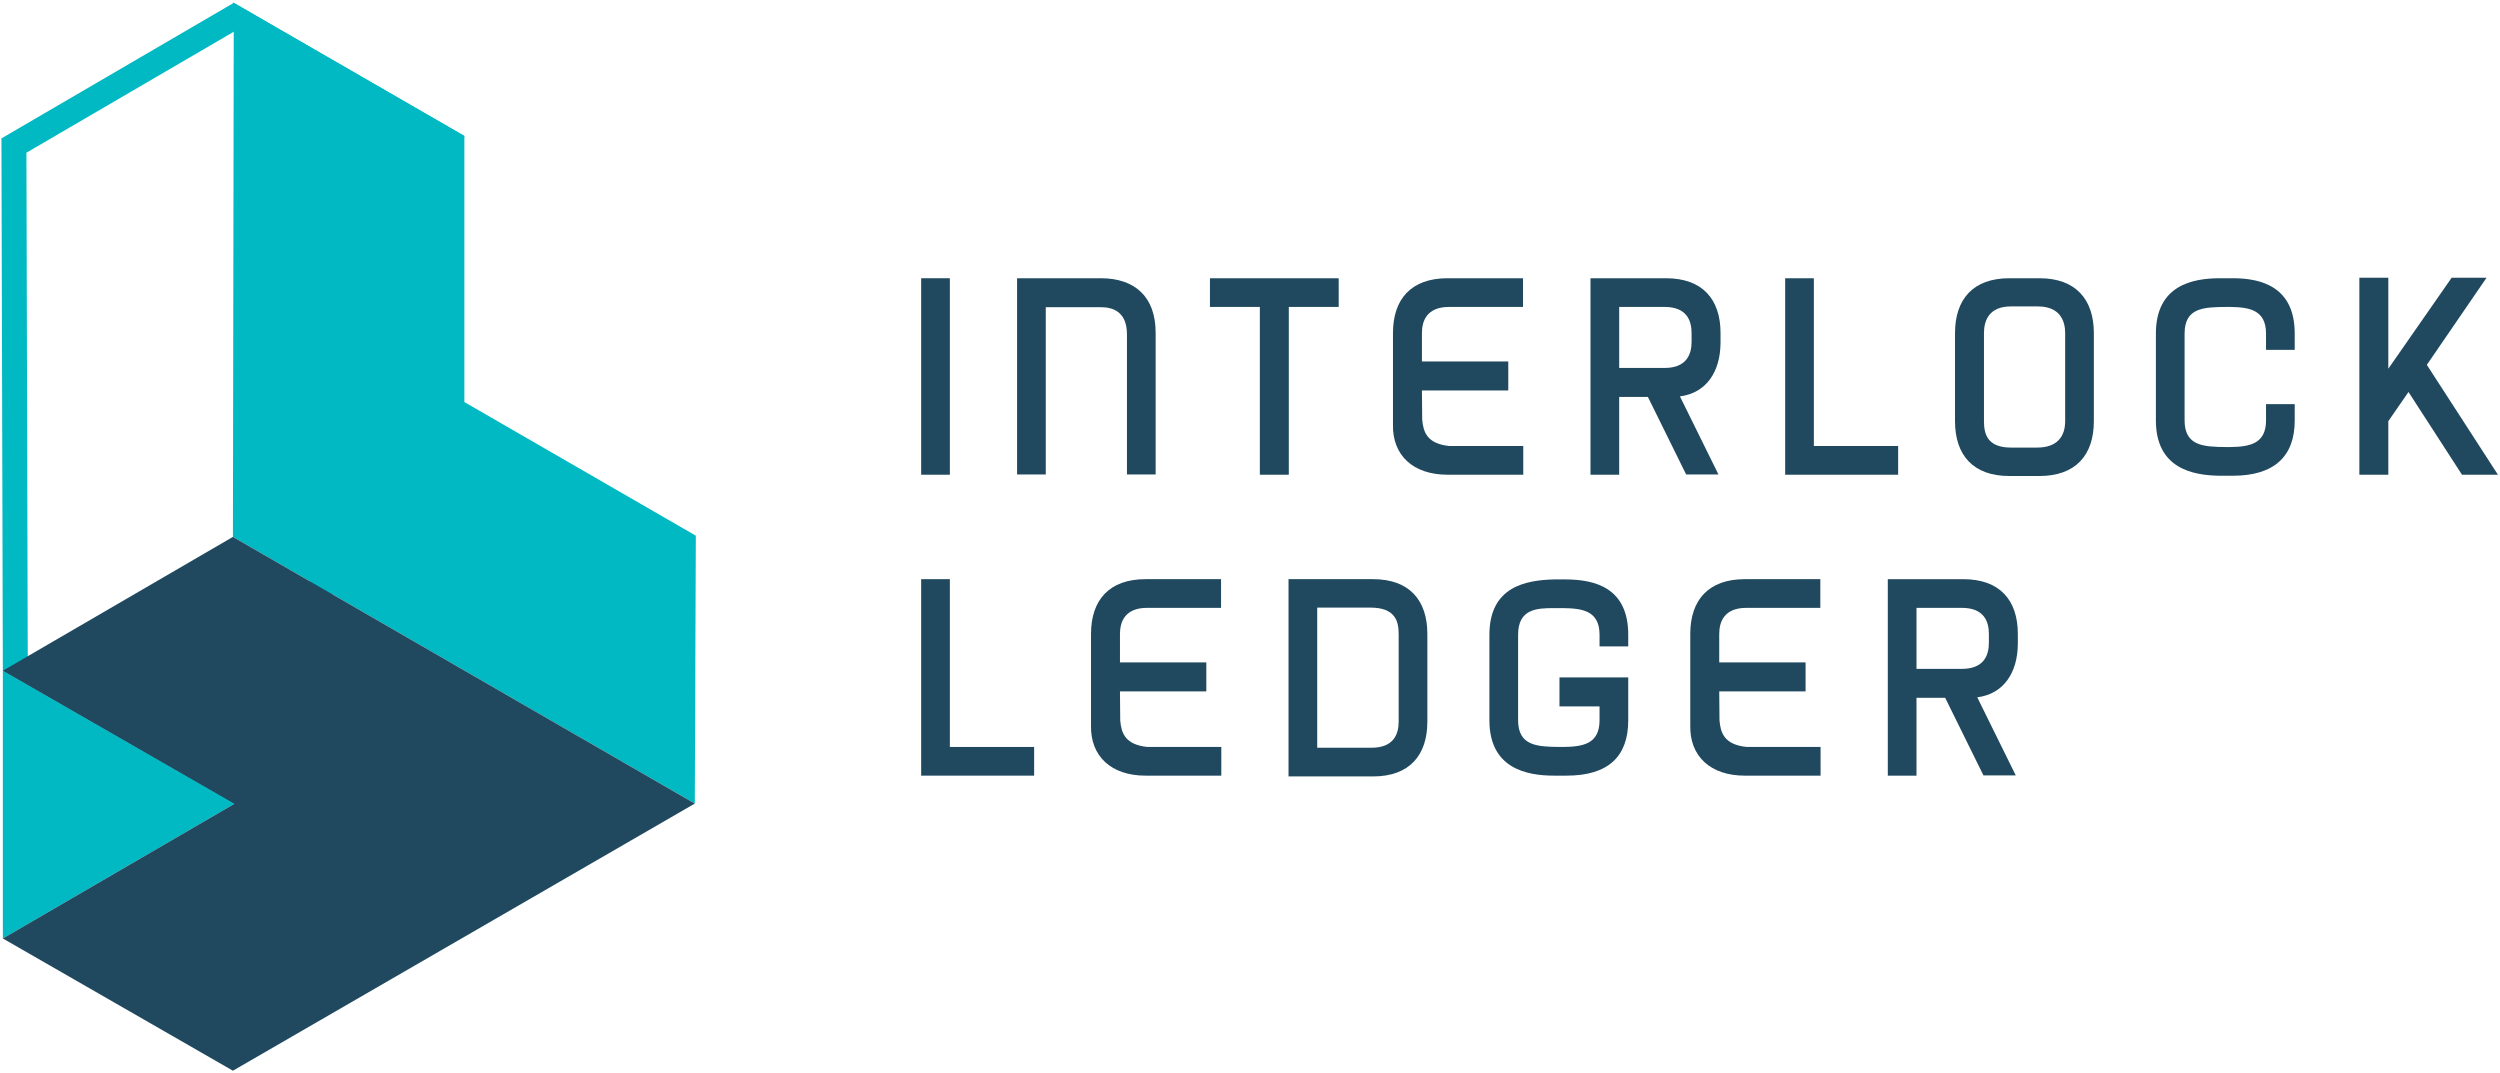 <?xml version="1.0" encoding="UTF-8" standalone="no"?>
<!-- Created with Inkscape (http://www.inkscape.org/) -->

<svg
   xmlns:dc="http://purl.org/dc/elements/1.1/"
   xmlns:cc="http://creativecommons.org/ns#"
   xmlns:rdf="http://www.w3.org/1999/02/22-rdf-syntax-ns#"
   xmlns:svg="http://www.w3.org/2000/svg"
   xmlns="http://www.w3.org/2000/svg"
   xmlns:sodipodi="http://sodipodi.sourceforge.net/DTD/sodipodi-0.dtd"
   xmlns:inkscape="http://www.inkscape.org/namespaces/inkscape"
   version="1.1"
   id="svg2"
   xml:space="preserve"
   width="522"
   height="224"
   viewBox="0 0 522 224"
   sodipodi:docname="full-logo.svg"
   inkscape:version="0.92.3 (2405546, 2018-03-11)"><defs
     id="defs6"><clipPath
       clipPathUnits="userSpaceOnUse"
       id="clipPath32"><path
         d="M 0,620.032 H 862.238 V 0 H 0 Z"
         id="path30"
         inkscape:connector-curvature="0" /></clipPath></defs><sodipodi:namedview
     pagecolor="#ffffff"
     bordercolor="#666666"
     borderopacity="1"
     objecttolerance="10"
     gridtolerance="10"
     guidetolerance="10"
     inkscape:pageopacity="0"
     inkscape:pageshadow="2"
     inkscape:window-width="1920"
     inkscape:window-height="1016"
     id="namedview4"
     showgrid="false"
     inkscape:zoom="1.4564674"
     inkscape:cx="212.93216"
     inkscape:cy="168.31073"
     inkscape:window-x="0"
     inkscape:window-y="27"
     inkscape:window-maximized="1"
     inkscape:current-layer="text20" /><g
     id="g10"
     inkscape:groupmode="layer"
     inkscape:label="selection"
     transform="matrix(1.333,0,0,-1.333,0,224)"><g
       id="g879"
       transform="translate(-204.527,-226.016)"><g
         aria-label="INTERLOCKLEDGER"
         transform="matrix(1,0,0,-1,346.387,319.698)"
         style="font-variant:normal;font-weight:bold;font-stretch:normal;font-size:40.496px;font-family:'Matamata Bold';-inkscape-font-specification:Matamata-Bold;writing-mode:lr-tb;fill:#20495f;fill-opacity:1;fill-rule:nonzero;stroke:none"
         id="text20"><path
           d="M 2.43,-30.777 V 0 h 4.495 v -30.777 z"
           style=""
           id="path1142" /><path
           d="m 17.454,-30.777 v 30.736 h 4.495 V -26.241 h 8.626 c 1.903,0 4.09,0.729 4.09,4.252 v 21.949 h 4.495 V -22.232 c 0,-5.669 -3.28,-8.545 -8.585,-8.545 z"
           style=""
           id="path1144" /><path
           d="M 67.83,-30.777 H 47.664 v 4.495 h 7.816 V 0 h 4.536 v -26.282 h 7.816 z"
           style=""
           id="path1146" /><path
           d="m 84.879,0 h 11.865 V -4.495 H 85.163 C 81.64,-4.859 81.073,-6.722 80.911,-8.666 l -0.041,-4.536 H 94.396 V -17.737 H 80.87 v -4.455 c 0,-1.903 0.769,-4.09 4.252,-4.09 h 11.582 v -4.495 H 84.879 c -5.71,0 -8.545,3.28 -8.545,8.585 V -7.897 C 76.213,-3.037 79.493,0 84.879,0 Z"
           style=""
           id="path1148" /><path
           d="m 127.643,-20.612 v -1.579 c 0,-5.345 -2.875,-8.585 -8.545,-8.585 H 107.273 V 0 h 4.495 v -12.189 h 4.495 l 5.993,12.149 h 5.062 l -6.034,-12.23 c 4.131,-0.526 6.317,-3.847 6.358,-8.342 z m -4.536,-0.202 c 0,1.903 -0.729,4.09 -4.252,4.09 h -7.087 v -9.557 h 7.127 c 3.483,0 4.212,2.187 4.212,4.09 z"
           style=""
           id="path1150" /><path
           d="m 142.262,-30.777 h -4.495 V 0 h 17.697 v -4.495 h -13.202 z"
           style=""
           id="path1152" /><path
           d="m 164.372,-22.192 v 13.809 c 0,5.305 2.835,8.585 8.504,8.585 h 4.698 c 5.669,0 8.545,-3.24 8.545,-8.585 V -22.192 c 0,-5.305 -2.875,-8.585 -8.504,-8.585 h -4.738 c -5.669,0 -8.504,3.28 -8.504,8.585 z m 4.536,13.809 V -22.192 c 0,-1.863 0.729,-4.171 4.212,-4.171 h 4.212 c 3.523,0 4.293,2.308 4.293,4.171 v 13.809 c 0,2.389 -1.255,4.131 -4.374,4.131 h -4.131 c -3.726,0 -4.212,-2.187 -4.212,-4.131 z"
           style=""
           id="path1154" /><path
           d="m 205.881,-30.777 c -4.293,0 -10.043,1.093 -10.043,8.666 v 13.607 c 0,7.492 5.71,8.626 10.083,8.666 h 1.944 c 6.52,0 9.719,-3.037 9.719,-8.666 v -2.551 h -4.495 v 2.551 c 0,3.766 -2.713,4.131 -5.71,4.171 h -0.526 c -3.483,-0.04 -6.52,-0.121 -6.52,-4.171 v -13.607 c 0,-4.09 3.037,-4.131 6.52,-4.171 h 0.567 c 2.956,0.041 5.669,0.405 5.669,4.171 v 2.551 h 4.495 v -2.551 c 0,-7.289 -5.183,-8.666 -9.678,-8.666 z"
           style=""
           id="path1156" /><path
           d="m 247.632,-30.858 h -5.467 l -9.921,14.255 V -30.858 h -4.536 V 0 h 4.536 V -8.383 L 235.402,-12.959 243.785,0 h 5.629 l -11.136,-17.211 z"
           style=""
           id="path1158" /><path
           d="M 6.925,16.36 H 2.43 V 47.137 H 20.126 V 42.642 H 6.925 Z"
           style=""
           id="path1160" /><path
           d="m 37.58,47.137 h 11.865 V 42.642 H 37.864 C 34.34,42.278 33.773,40.415 33.612,38.471 l -0.041,-4.536 h 13.526 v -4.536 H 33.571 v -4.455 c 0,-1.903 0.769,-4.09 4.252,-4.09 H 49.405 V 16.36 H 37.58 c -5.71,0 -8.545,3.28 -8.545,8.585 v 14.295 c -0.121,4.859 3.159,7.897 8.545,7.897 z"
           style=""
           id="path1162" /><path
           d="m 59.974,47.259 h 13.242 c 5.669,0 8.504,-3.28 8.504,-8.585 V 24.945 c 0,-5.305 -2.835,-8.585 -8.504,-8.585 H 59.974 Z m 4.495,-4.495 V 20.815 h 5.669 2.673 c 3.888,0 4.414,2.146 4.414,4.131 v 13.728 c 0,1.903 -0.729,4.09 -4.252,4.09 z"
           style=""
           id="path1164" /><path
           d="m 101.523,16.401 c -4.333,0.121 -10.083,1.093 -10.083,8.666 V 38.471 c 0,7.492 5.75,8.666 10.124,8.666 h 1.944 c 6.56,0 9.678,-2.997 9.678,-8.666 v -6.722 h -10.772 v 4.536 h 6.277 v 2.187 c 0,3.766 -2.713,4.131 -5.669,4.171 h -0.567 C 99.012,42.602 95.935,42.521 95.935,38.471 V 25.067 c 0,-4.09 2.997,-4.171 5.629,-4.171 h 1.458 c 2.956,0.041 5.669,0.405 5.669,4.171 v 1.822 h 4.495 v -1.822 c 0,-7.289 -5.102,-8.626 -9.678,-8.666 z"
           style=""
           id="path1166" /><path
           d="m 131.449,47.137 h 11.865 v -4.495 h -11.582 c -3.523,-0.364 -4.09,-2.227 -4.252,-4.171 l -0.041,-4.536 h 13.526 v -4.536 h -13.526 v -4.455 c 0,-1.903 0.769,-4.09 4.252,-4.09 h 11.582 v -4.495 h -11.825 c -5.71,0 -8.545,3.28 -8.545,8.585 v 14.295 c -0.121,4.859 3.159,7.897 8.545,7.897 z"
           style=""
           id="path1168" /><path
           d="m 174.213,26.525 v -1.579 c 0,-5.345 -2.875,-8.585 -8.545,-8.585 h -11.825 v 30.777 h 4.495 V 34.948 h 4.495 l 5.993,12.149 h 5.062 L 167.855,34.867 c 4.131,-0.526 6.317,-3.847 6.358,-8.342 z m -4.536,-0.202 c 0,1.903 -0.729,4.09 -4.252,4.09 h -7.087 v -9.557 h 7.127 c 3.483,0 4.212,2.187 4.212,4.09 z"
           style=""
           id="path1170" /></g><g
         transform="translate(241.146,393.612)"
         id="g22"><path
           inkscape:connector-curvature="0"
           id="path24"
           style="fill:#00b9c3;fill-opacity:1;fill-rule:nonzero;stroke:none"
           d="M 0,0 -0.002,-0.001 -0.137,-0.08 -36.393,-21.23 -36.175,-104.614 5.147,-128.432 36.118,-20.855 0,-0.002 Z m 0.008,-4.518 31.512,-18.193 -28.746,-99.845 -35.048,20.202 -0.206,78.883 z" /></g><g
         id="g26"><g
           clip-path="url(#clipPath32)"
           id="g28"><g
             transform="translate(204.972,247.057)"
             id="g34"><path
               inkscape:connector-curvature="0"
               id="path36"
               style="fill:#818285;fill-opacity:1;fill-rule:nonzero;stroke:none"
               d="M 0,0 Z" /></g></g></g><g
         transform="translate(241.01,268.283)"
         id="g38"><path
           inkscape:connector-curvature="0"
           id="path40"
           style="fill:#00b9c3;fill-opacity:1;fill-rule:nonzero;stroke:none"
           d="M 0,0 V 0.001 0 0.001 L -36.038,20.715 V -21.226 L 0.226,-0.131 Z" /></g><g
         transform="translate(241.01,393.532)"
         id="g42"><path
           inkscape:connector-curvature="0"
           id="path44"
           style="fill:#818285;fill-opacity:1;fill-rule:nonzero;stroke:none"
           d="M 0,0 0.134,0.078 0,0.157 Z" /></g><g
         transform="translate(277.265,331.079)"
         id="g46"><path
           inkscape:connector-curvature="0"
           id="path48"
           style="fill:#00b9c3;fill-opacity:1;fill-rule:nonzero;stroke:none"
           d="m 0,0 v 0 41.678 l -36.119,20.853 -0.136,-83.65 72.349,-41.771 0.161,41.958 z" /></g><g
         transform="translate(241.01,309.959)"
         id="g50"><path
           inkscape:connector-curvature="0"
           id="path52"
           style="fill:#20495f;fill-opacity:1;fill-rule:nonzero;stroke:none"
           d="M 0,0 -36.038,-20.962 0,-41.676 v -10e-4 10e-4 -10e-4 L 0.226,-41.808 -36.038,-62.902 0,-83.616 72.349,-41.771 0.334,-0.193 Z" /></g></g></g></svg>
